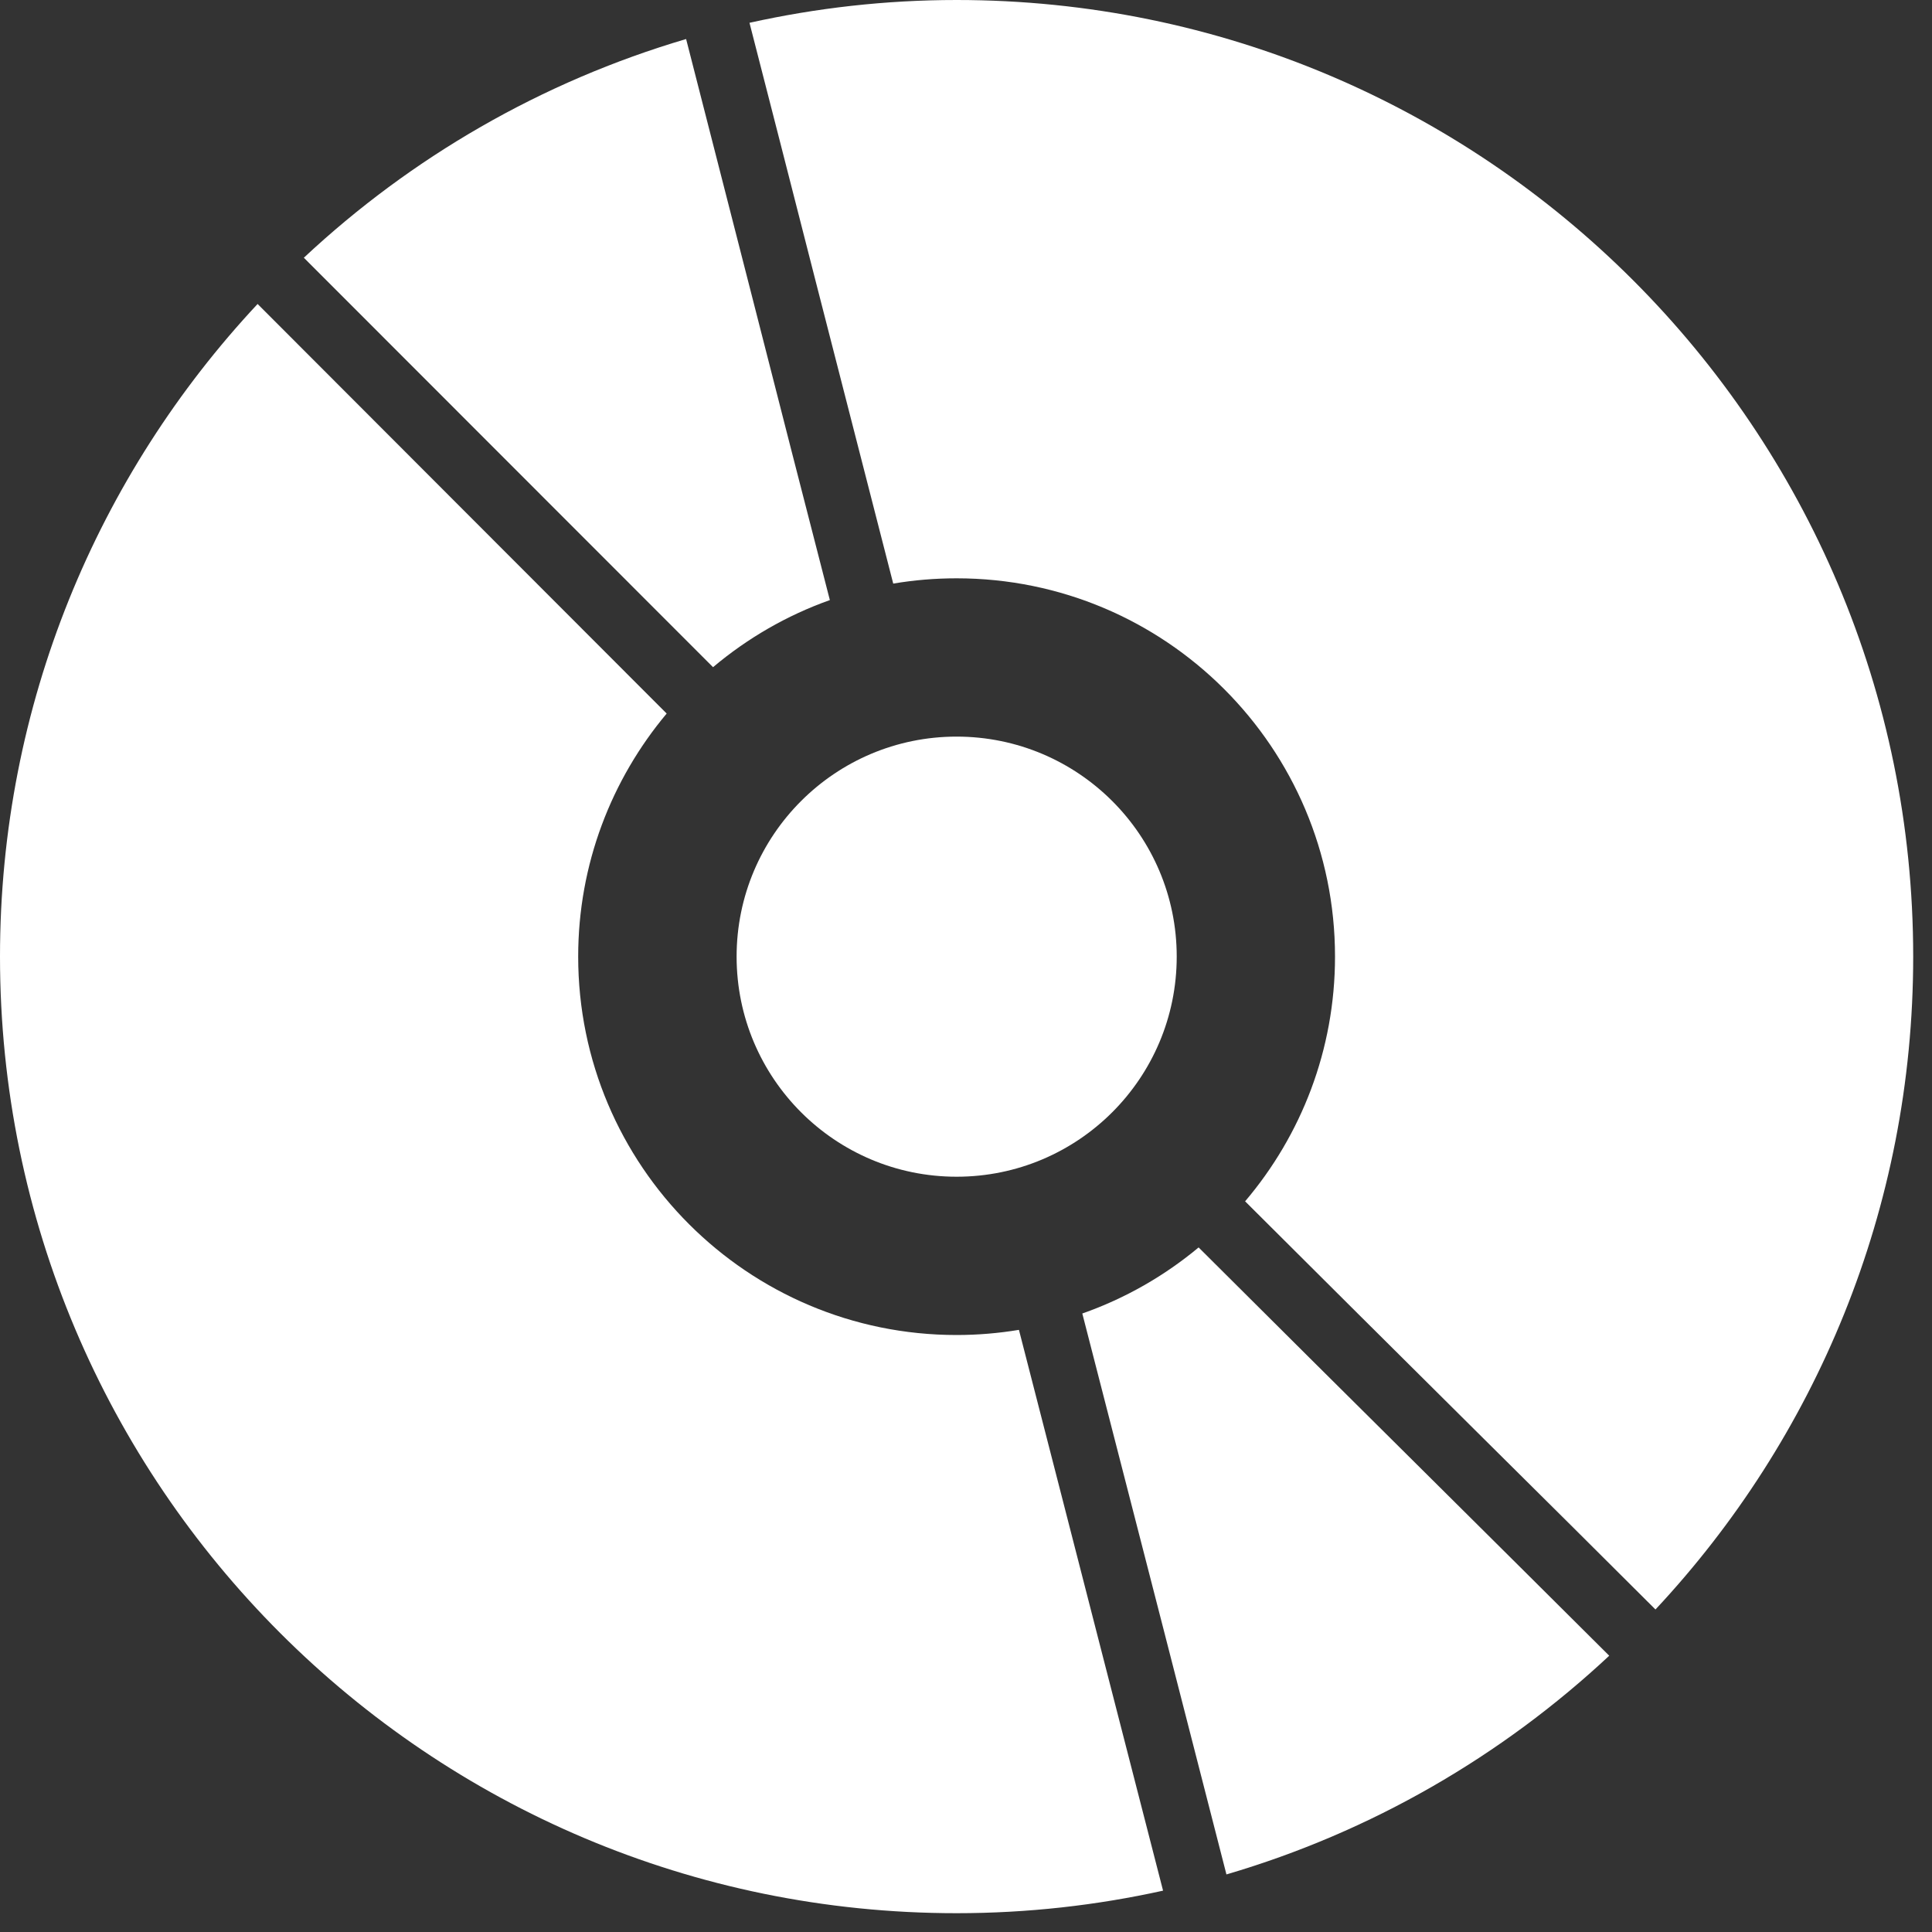 <?xml version="1.0" encoding="UTF-8"?>
<svg width="15px" height="15px" viewBox="0 0 15 15" version="1.1" xmlns="http://www.w3.org/2000/svg" xmlns:xlink="http://www.w3.org/1999/xlink">
    <rect x="0" y="0" width="15" height="15" fill="#333333" stroke="none"/>
    <!-- Generator: Sketch 58 (84663) - https://sketch.com -->
    <title>Dashboard</title>
    <desc>Created with Sketch.</desc>
    <g id="Symbols" stroke="none" stroke-width="1" fill="none" fill-rule="evenodd">
        <g id="Dashboard-Nav-Group-Non-bold" fill="#FFFFFF">
            <g id="Group-40">
                <g id="Dashboard">
                    <path d="M7.427,9.136 C8.371,9.136 9.136,8.371 9.136,7.427 C9.136,6.484 8.371,5.719 7.427,5.719 C6.484,5.719 5.719,6.484 5.719,7.427 C5.719,8.371 6.484,9.136 7.427,9.136" id="Fill-108"></path>
                    <path d="M7.911,10.325 C7.754,10.351 7.592,10.365 7.427,10.365 C5.805,10.365 4.489,9.05 4.489,7.427 C4.489,6.709 4.748,6.051 5.176,5.54 C4.623,4.987 4.028,4.391 3.46,3.822 C2.924,3.286 2.417,2.778 2,2.36 C0.76,3.687 2.84217094e-14,5.468 2.84217094e-14,7.427 C2.84217094e-14,11.529 3.325,14.854 7.427,14.854 C7.978,14.854 8.514,14.793 9.03,14.679 C8.889,14.131 8.721,13.476 8.543,12.785 C8.334,11.969 8.112,11.108 7.911,10.325" id="Fill-109"></path>
                    <path d="M7.427,-1.84741111e-13 C6.875,-1.84741111e-13 6.337,0.062 5.819,0.177 C5.963,0.737 6.141,1.432 6.327,2.161 C6.53,2.952 6.743,3.784 6.935,4.531 C7.095,4.504 7.259,4.49 7.427,4.49 C9.05,4.49 10.365,5.805 10.365,7.427 C10.365,8.152 10.102,8.815 9.667,9.327 C10.226,9.885 10.856,10.511 11.454,11.105 C11.967,11.614 12.454,12.097 12.853,12.496 C14.094,11.168 14.854,9.387 14.854,7.427 C14.854,3.325 11.529,-1.84741111e-13 7.427,-1.84741111e-13" id="Fill-110"></path>
                    <path d="M5.536,5.18 C5.802,4.956 6.108,4.778 6.443,4.659 C6.25,3.911 6.037,3.079 5.835,2.287 C5.648,1.558 5.471,0.864 5.327,0.303 C4.204,0.634 3.192,1.222 2.359,2.001 C2.777,2.419 3.284,2.927 3.82,3.463 C4.387,4.031 4.983,4.627 5.536,5.18" id="Fill-111"></path>
                    <path d="M9.306,9.685 C9.041,9.906 8.736,10.081 8.403,10.198 C8.605,10.981 8.826,11.843 9.036,12.659 C9.213,13.349 9.381,14.004 9.522,14.553 C10.647,14.223 11.66,13.634 12.494,12.855 C12.095,12.457 11.608,11.974 11.096,11.465 C10.497,10.87 9.866,10.244 9.306,9.685" id="Fill-112"></path>
                </g>
            </g>
        </g>
    </g>
</svg>